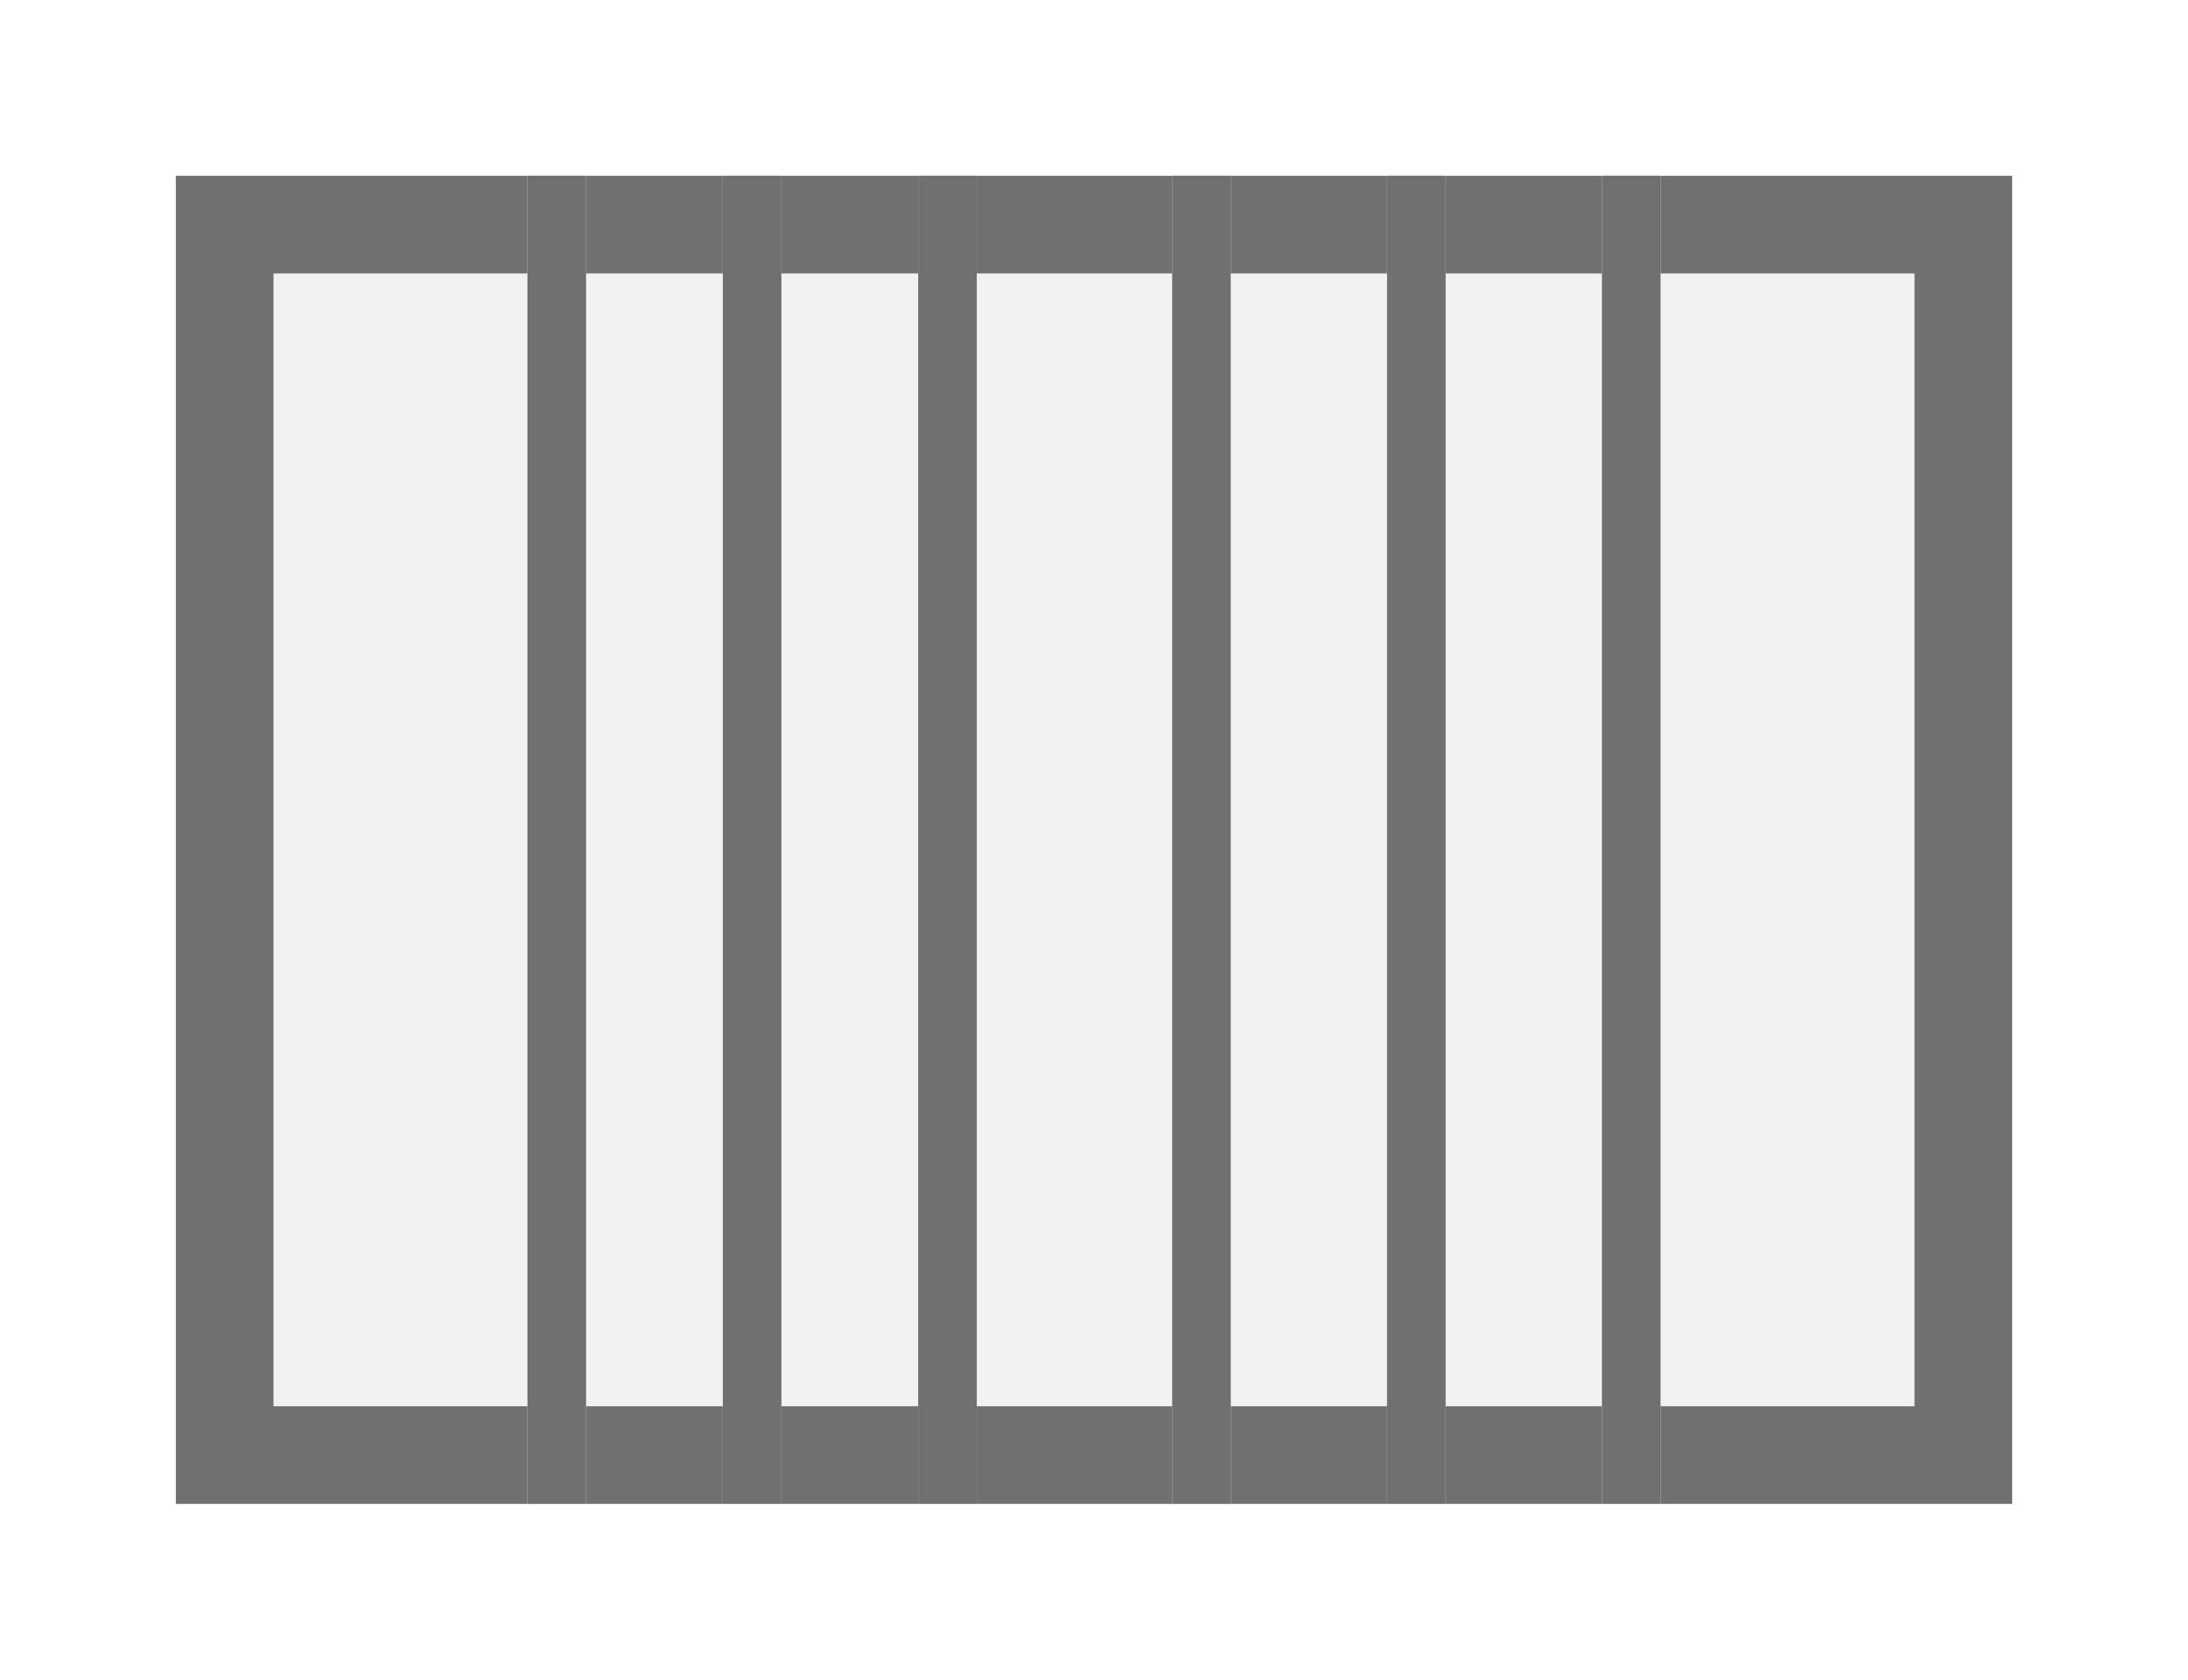 <svg xmlns="http://www.w3.org/2000/svg" xmlns:xlink="http://www.w3.org/1999/xlink" width="112" height="86" viewBox="0 0 112 86">
  <defs>
    <filter id="Rectangle_47" x="0" y="0" width="112" height="86" filterUnits="userSpaceOnUse">
      <feOffset dx="5" dy="8" input="SourceAlpha"/>
      <feGaussianBlur stdDeviation="3" result="blur"/>
      <feFlood flood-opacity="0.161"/>
      <feComposite operator="in" in2="blur"/>
      <feComposite in="SourceGraphic"/>
    </filter>
    <filter id="Rectangle_48" x="18" y="0" width="21" height="86" filterUnits="userSpaceOnUse">
      <feOffset dx="5" dy="8" input="SourceAlpha"/>
      <feGaussianBlur stdDeviation="3" result="blur-2"/>
      <feFlood flood-opacity="0.161"/>
      <feComposite operator="in" in2="blur-2"/>
      <feComposite in="SourceGraphic"/>
    </filter>
    <filter id="Rectangle_49" x="28" y="0" width="21" height="86" filterUnits="userSpaceOnUse">
      <feOffset dx="5" dy="8" input="SourceAlpha"/>
      <feGaussianBlur stdDeviation="3" result="blur-3"/>
      <feFlood flood-opacity="0.161"/>
      <feComposite operator="in" in2="blur-3"/>
      <feComposite in="SourceGraphic"/>
    </filter>
    <filter id="Rectangle_50" x="62" y="0" width="21" height="86" filterUnits="userSpaceOnUse">
      <feOffset dx="5" dy="8" input="SourceAlpha"/>
      <feGaussianBlur stdDeviation="3" result="blur-4"/>
      <feFlood flood-opacity="0.161"/>
      <feComposite operator="in" in2="blur-4"/>
      <feComposite in="SourceGraphic"/>
    </filter>
    <filter id="Rectangle_51" x="73" y="0" width="21" height="86" filterUnits="userSpaceOnUse">
      <feOffset dx="5" dy="8" input="SourceAlpha"/>
      <feGaussianBlur stdDeviation="3" result="blur-5"/>
      <feFlood flood-opacity="0.161"/>
      <feComposite operator="in" in2="blur-5"/>
      <feComposite in="SourceGraphic"/>
    </filter>
    <filter id="Rectangle_52" x="38" y="0" width="21" height="86" filterUnits="userSpaceOnUse">
      <feOffset dx="5" dy="8" input="SourceAlpha"/>
      <feGaussianBlur stdDeviation="3" result="blur-6"/>
      <feFlood flood-opacity="0.161"/>
      <feComposite operator="in" in2="blur-6"/>
      <feComposite in="SourceGraphic"/>
    </filter>
    <filter id="Rectangle_53" x="51" y="0" width="21" height="86" filterUnits="userSpaceOnUse">
      <feOffset dx="5" dy="8" input="SourceAlpha"/>
      <feGaussianBlur stdDeviation="3" result="blur-7"/>
      <feFlood flood-opacity="0.161"/>
      <feComposite operator="in" in2="blur-7"/>
      <feComposite in="SourceGraphic"/>
    </filter>
    <clipPath id="clip">
      <use xlink:href="#fill"/>
    </clipPath>
    <clipPath id="clip-2">
      <use xlink:href="#fill-2"/>
    </clipPath>
    <clipPath id="clip-3">
      <use xlink:href="#fill-3"/>
    </clipPath>
    <clipPath id="clip-4">
      <use xlink:href="#fill-4"/>
    </clipPath>
    <clipPath id="clip-5">
      <use xlink:href="#fill-5"/>
    </clipPath>
    <clipPath id="clip-6">
      <use xlink:href="#fill-6"/>
    </clipPath>
  </defs>
  <g id="Group_13" data-name="Group 13" transform="translate(-72 -546)">
    <g transform="matrix(1, 0, 0, 1, 72, 546)" filter="url(#Rectangle_47)">
      <g id="Rectangle_47-2" data-name="Rectangle 47" transform="translate(4 1)" fill="#f2f2f2" stroke="#707070" stroke-width="5">
        <rect width="94" height="68" stroke="none"/>
        <rect x="2.5" y="2.5" width="89" height="63" fill="none"/>
      </g>
    </g>
    <g transform="matrix(1, 0, 0, 1, 72, 546)" filter="url(#Rectangle_48)">
      <g id="Rectangle_48-2" data-name="Rectangle 48" transform="translate(22 1)" fill="#f2f2f2" stroke="#707070" stroke-width="5">
        <rect id="fill" width="3" height="68" stroke="none"/>
        <path d="M0,2.5h3M2.5,0v68M3,65.5h-3M0.5,68v-68" fill="none" clip-path="url(#clip)"/>
      </g>
    </g>
    <g transform="matrix(1, 0, 0, 1, 72, 546)" filter="url(#Rectangle_49)">
      <g id="Rectangle_49-2" data-name="Rectangle 49" transform="translate(32 1)" fill="#f2f2f2" stroke="#707070" stroke-width="5">
        <rect id="fill-2" width="3" height="68" stroke="none"/>
        <path d="M0,2.5h3M2.5,0v68M3,65.5h-3M0.5,68v-68" fill="none" clip-path="url(#clip-2)"/>
      </g>
    </g>
    <g transform="matrix(1, 0, 0, 1, 72, 546)" filter="url(#Rectangle_50)">
      <g id="Rectangle_50-2" data-name="Rectangle 50" transform="translate(66 1)" fill="#f2f2f2" stroke="#707070" stroke-width="5">
        <rect id="fill-3" width="3" height="68" stroke="none"/>
        <path d="M0,2.5h3M2.5,0v68M3,65.5h-3M0.5,68v-68" fill="none" clip-path="url(#clip-3)"/>
      </g>
    </g>
    <g transform="matrix(1, 0, 0, 1, 72, 546)" filter="url(#Rectangle_51)">
      <g id="Rectangle_51-2" data-name="Rectangle 51" transform="translate(77 1)" fill="#f2f2f2" stroke="#707070" stroke-width="5">
        <rect id="fill-4" width="3" height="68" stroke="none"/>
        <path d="M0,2.5h3M2.5,0v68M3,65.5h-3M0.5,68v-68" fill="none" clip-path="url(#clip-4)"/>
      </g>
    </g>
    <g transform="matrix(1, 0, 0, 1, 72, 546)" filter="url(#Rectangle_52)">
      <g id="Rectangle_52-2" data-name="Rectangle 52" transform="translate(42 1)" fill="#f2f2f2" stroke="#707070" stroke-width="5">
        <rect id="fill-5" width="3" height="68" stroke="none"/>
        <path d="M0,2.5h3M2.5,0v68M3,65.5h-3M0.5,68v-68" fill="none" clip-path="url(#clip-5)"/>
      </g>
    </g>
    <g transform="matrix(1, 0, 0, 1, 72, 546)" filter="url(#Rectangle_53)">
      <g id="Rectangle_53-2" data-name="Rectangle 53" transform="translate(55 1)" fill="#f2f2f2" stroke="#707070" stroke-width="5">
        <rect id="fill-6" width="3" height="68" stroke="none"/>
        <path d="M0,2.5h3M2.5,0v68M3,65.5h-3M0.5,68v-68" fill="none" clip-path="url(#clip-6)"/>
      </g>
    </g>
  </g>
</svg>
